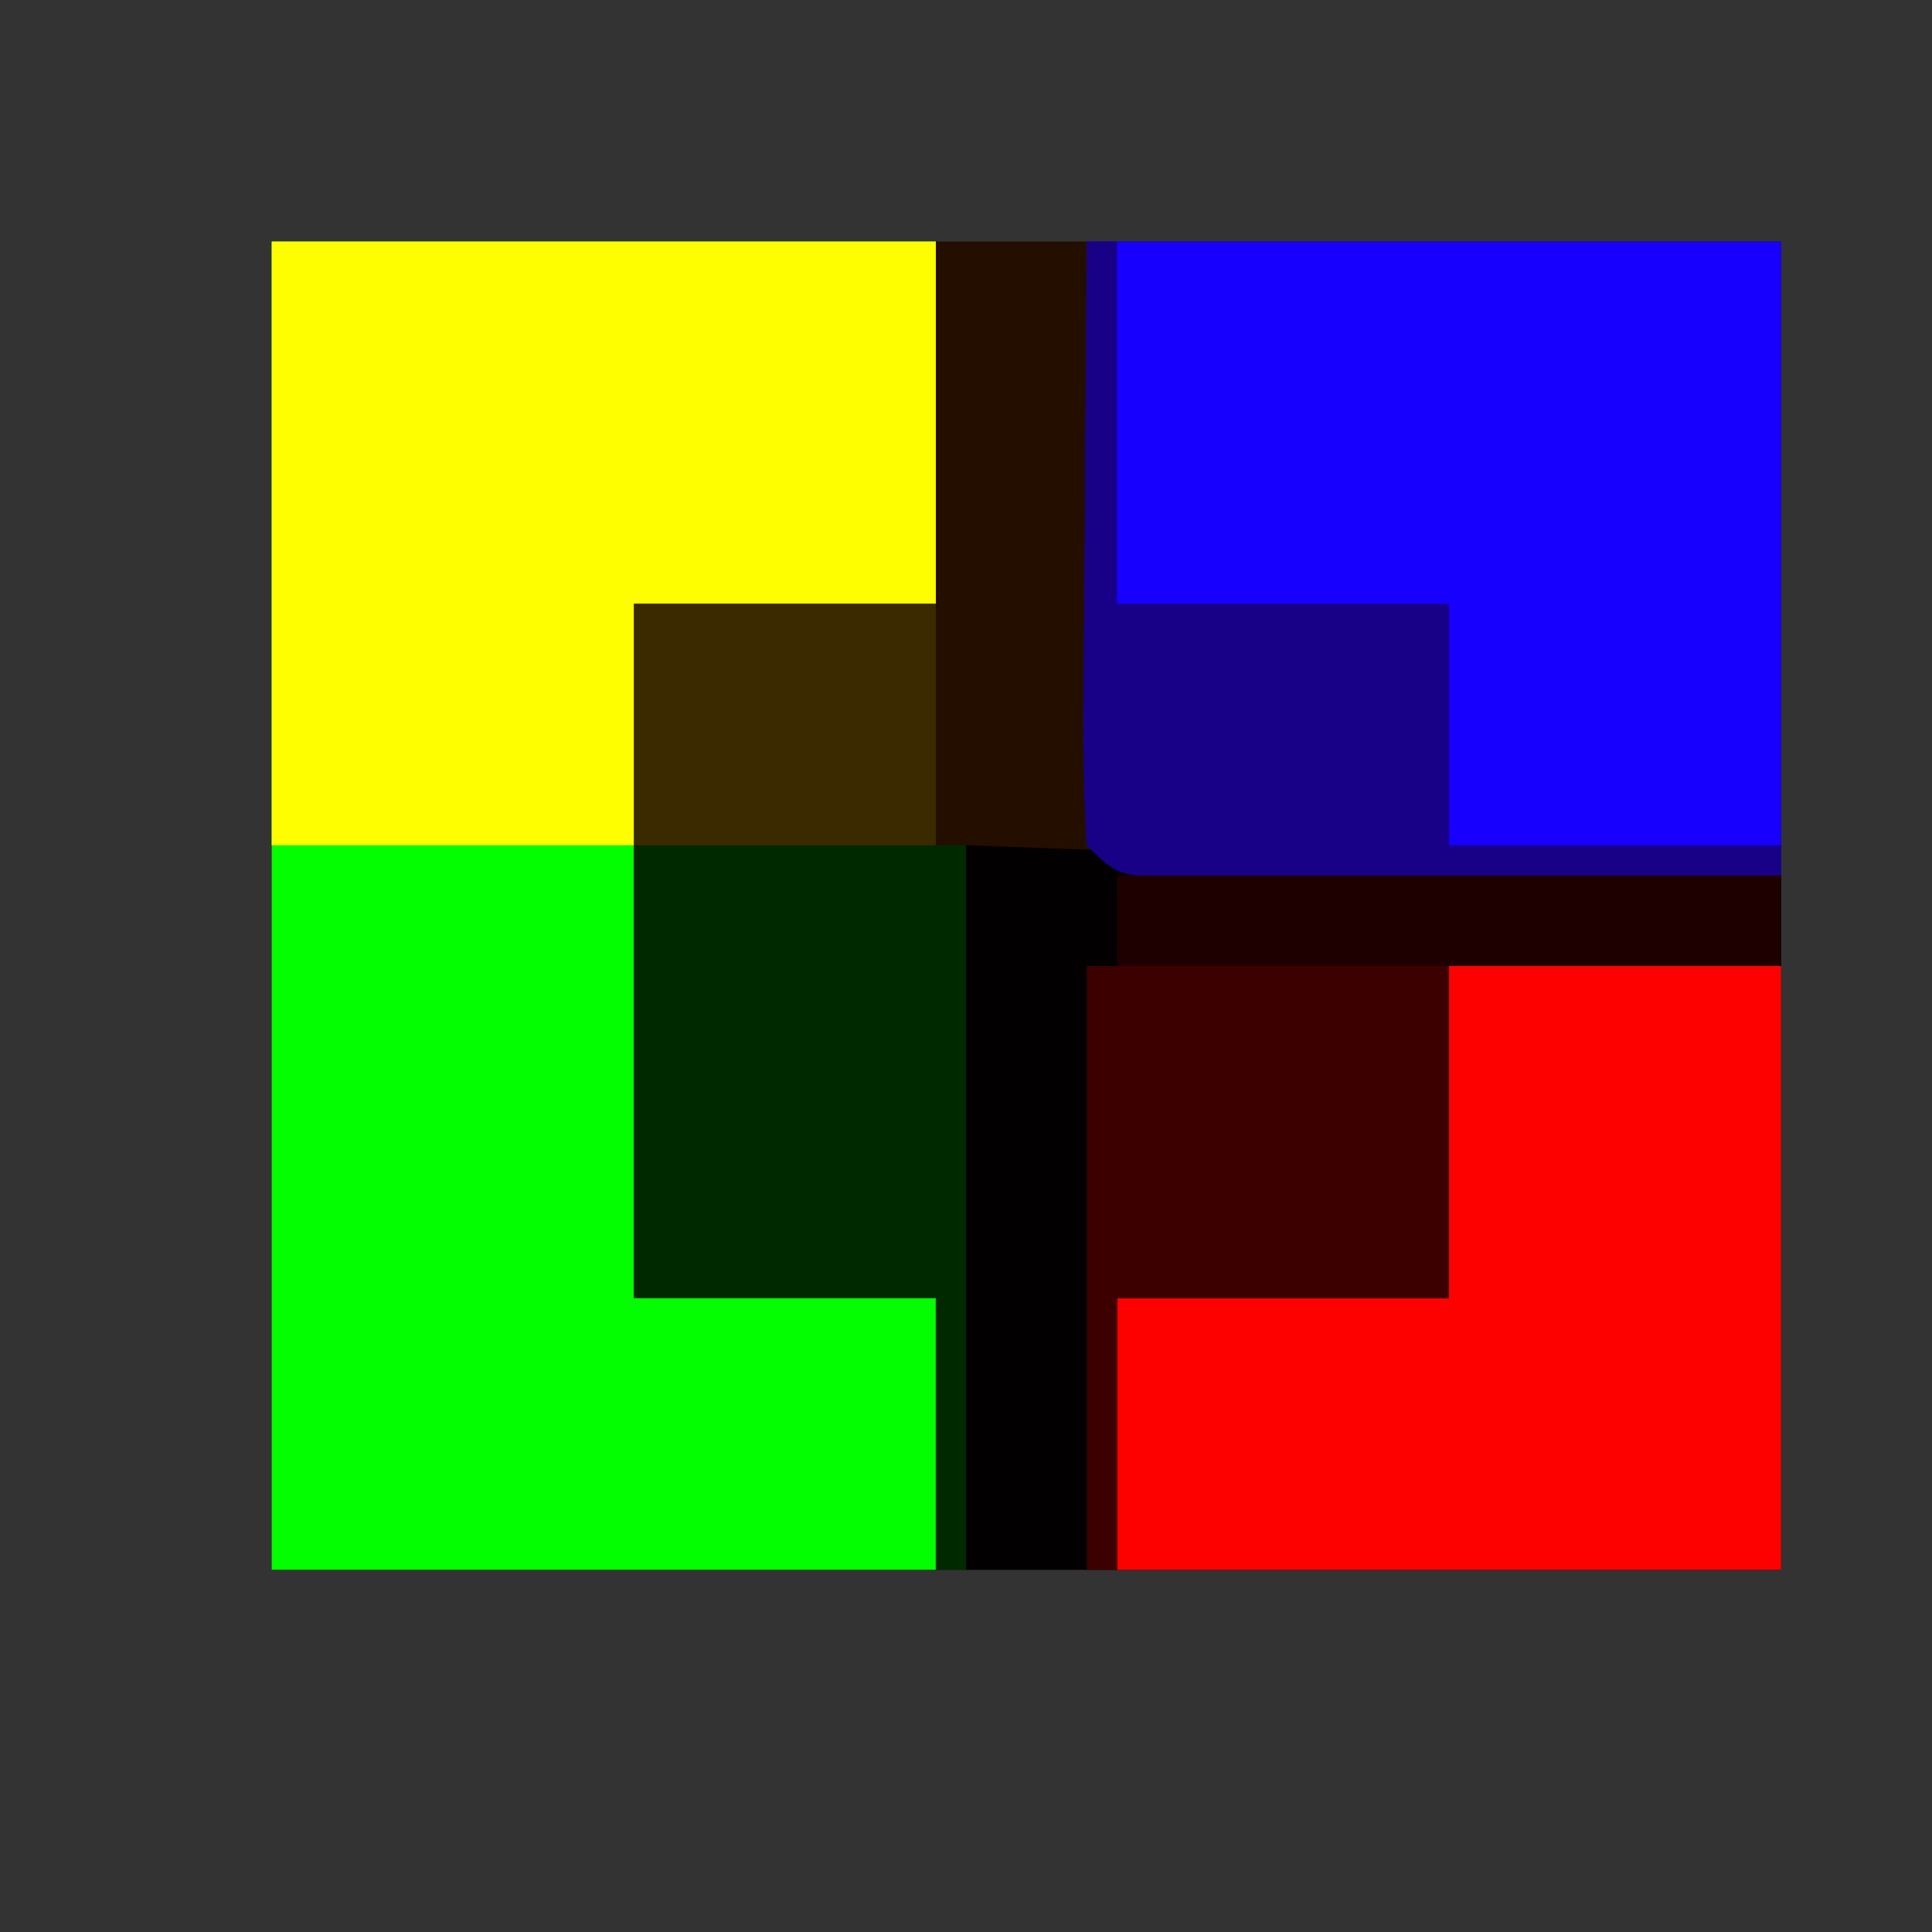 <?xml version="1.0" encoding="UTF-8"?>
<svg version="1.1" xmlns="http://www.w3.org/2000/svg" width="64" height="64">
<rect width="100%" height="100%" fill="#333333" stroke="none"/>
<path d="M0 0 C16.5 0 33 0 50 0 C50 14.52 50 29.04 50 44 C33.5 44 17 44 0 44 C0 29.48 0 14.96 0 0 Z " fill="#240E00" transform="translate(9,8)"/>
<path d="M0 0 C7.26 0 14.52 0 22 0 C22 3.96 22 7.92 22 12 C18.7 12 15.4 12 12 12 C12 19.59 12 27.18 12 35 C15.3 35 18.6 35 22 35 C22 37.97 22 40.94 22 44 C14.74 44 7.48 44 0 44 C0 29.48 0 14.96 0 0 Z " fill="#02FE00" transform="translate(9,8)"/>
<path d="M0 0 C7.59 0 15.18 0 23 0 C23 6.93 23 13.86 23 21 C19.354 21.027 15.708 21.047 12.062 21.062 C10.501 21.075 10.501 21.075 8.908 21.088 C7.919 21.091 6.929 21.094 5.91 21.098 C4.535 21.106 4.535 21.106 3.133 21.114 C1 21 1 21 0 20 C-0.087 18.511 -0.107 17.019 -0.098 15.527 C-0.095 14.718 -0.093 13.908 -0.09 13.074 C-0.081 12.039 -0.072 11.004 -0.062 9.938 C-0.032 5.018 -0.032 5.018 0 0 Z " fill="#1700FE" transform="translate(36,8)"/>
<path d="M0 0 C7.26 0 14.52 0 22 0 C22 3.96 22 7.92 22 12 C18.7 12 15.4 12 12 12 C12 14.64 12 17.28 12 20 C8.04 20 4.08 20 0 20 C0 13.4 0 6.8 0 0 Z " fill="#FEFE00" transform="translate(9,8)"/>
<path d="M0 0 C3.63 0 7.26 0 11 0 C11 6.6 11 13.2 11 20 C3.74 20 -3.52 20 -11 20 C-11 17.03 -11 14.06 -11 11 C-7.37 11 -3.74 11 0 11 C0 7.37 0 3.74 0 0 Z " fill="#FD0000" transform="translate(48,32)"/>
<path d="M0 0 C13.365 0.495 13.365 0.495 27 1 C27 1.99 27 2.98 27 4 C23.37 4 19.74 4 16 4 C16 7.63 16 11.26 16 15 C12.37 15 8.74 15 5 15 C5 17.97 5 20.94 5 24 C3.35 24 1.7 24 0 24 C0 16.08 0 8.16 0 0 Z " fill="#020000" transform="translate(32,28)"/>
<path d="M0 0 C3.63 0 7.26 0 11 0 C11 7.92 11 15.84 11 24 C10.67 24 10.34 24 10 24 C10 21.03 10 18.06 10 15 C6.7 15 3.4 15 0 15 C0 10.05 0 5.1 0 0 Z " fill="#012900" transform="translate(21,28)"/>
<path d="M0 0 C3.96 0 7.92 0 12 0 C12 3.63 12 7.26 12 11 C8.37 11 4.74 11 1 11 C1 13.97 1 16.94 1 20 C0.67 20 0.34 20 0 20 C0 13.4 0 6.8 0 0 Z " fill="#3C0000" transform="translate(36,32)"/>
<path d="M0 0 C0.33 0 0.66 0 1 0 C1 3.96 1 7.92 1 12 C4.63 12 8.26 12 12 12 C12 14.64 12 17.28 12 20 C15.63 20 19.26 20 23 20 C23 20.33 23 20.66 23 21 C19.354 21.029 15.708 21.047 12.062 21.062 C10.501 21.075 10.501 21.075 8.908 21.088 C7.919 21.091 6.929 21.094 5.91 21.098 C4.535 21.106 4.535 21.106 3.133 21.114 C1 21 1 21 0 20 C-0.087 18.511 -0.107 17.019 -0.098 15.527 C-0.094 14.628 -0.091 13.729 -0.088 12.803 C-0.08 11.857 -0.071 10.912 -0.062 9.938 C-0.058 8.988 -0.053 8.039 -0.049 7.061 C-0.037 4.707 -0.021 2.354 0 0 Z " fill="#180087" transform="translate(36,8)"/>
<path d="M0 0 C3.3 0 6.6 0 10 0 C10 2.64 10 5.28 10 8 C6.7 8 3.4 8 0 8 C0 5.36 0 2.72 0 0 Z " fill="#3B2A00" transform="translate(21,20)"/>
<path d="M0 0 C7.26 0 14.52 0 22 0 C22 0.99 22 1.98 22 3 C14.74 3 7.48 3 0 3 C0 2.01 0 1.02 0 0 Z " fill="#1F0000" transform="translate(37,29)"/>
</svg>

